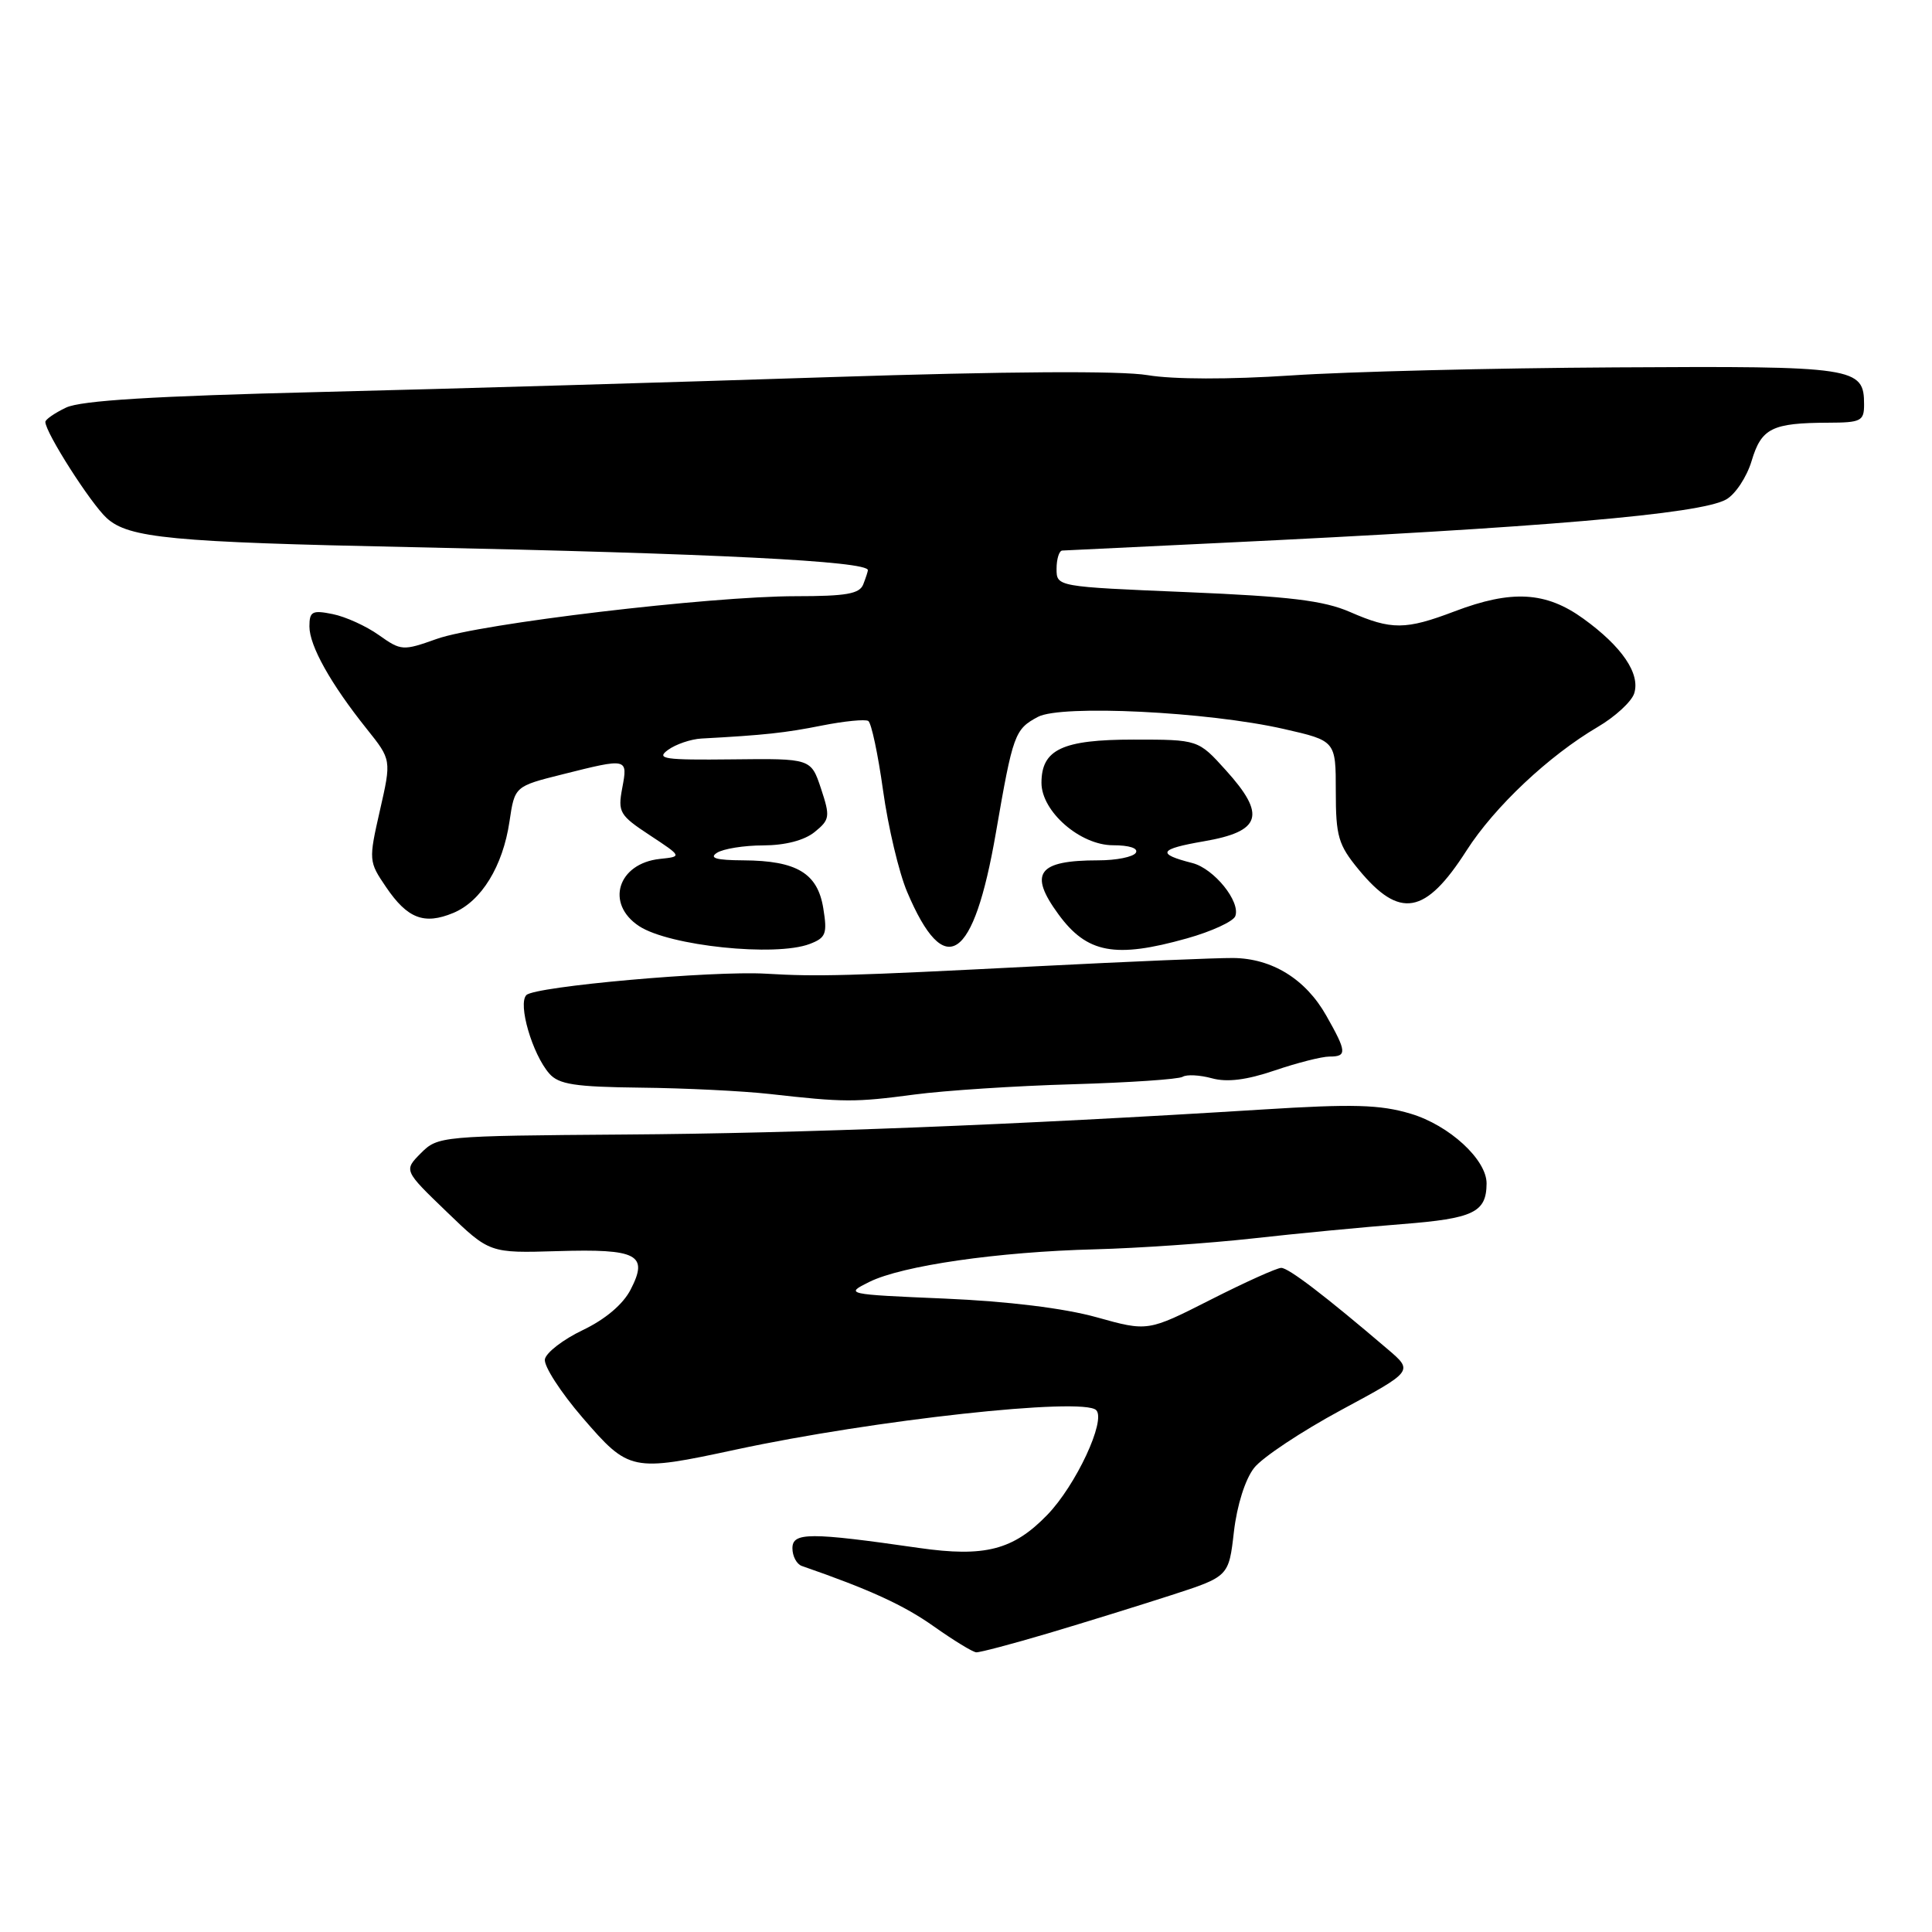 <?xml version="1.0" encoding="UTF-8" standalone="no"?>
<!DOCTYPE svg PUBLIC "-//W3C//DTD SVG 1.1//EN" "http://www.w3.org/Graphics/SVG/1.1/DTD/svg11.dtd" >
<svg xmlns="http://www.w3.org/2000/svg" xmlns:xlink="http://www.w3.org/1999/xlink" version="1.1" viewBox="0 0 256 256">
 <g >
 <path fill="currentColor"
d=" M 138.86 216.43 C 143.61 215.02 150.95 212.74 155.16 211.38 C 162.82 208.90 162.82 208.90 163.50 202.96 C 163.91 199.44 165.00 196.00 166.18 194.50 C 167.26 193.12 172.46 189.67 177.72 186.83 C 187.28 181.68 187.28 181.68 183.89 178.79 C 175.56 171.68 170.74 168.00 169.77 168.00 C 169.20 168.00 164.98 169.90 160.41 172.22 C 152.09 176.44 152.09 176.44 145.29 174.54 C 141.02 173.35 133.56 172.43 125.19 172.07 C 112.03 171.51 111.92 171.48 115.19 169.86 C 119.55 167.70 132.22 165.87 145.11 165.54 C 150.82 165.39 160.22 164.74 166.00 164.10 C 171.78 163.45 180.68 162.60 185.79 162.20 C 195.25 161.46 196.95 160.65 196.98 156.83 C 197.01 153.67 192.03 149.09 186.91 147.57 C 182.86 146.36 179.29 146.26 167.23 147.02 C 134.54 149.06 106.24 150.17 82.77 150.33 C 58.44 150.51 58.01 150.55 55.77 152.80 C 53.50 155.09 53.50 155.09 59.19 160.57 C 64.87 166.05 64.87 166.05 73.89 165.78 C 84.49 165.46 85.96 166.24 83.56 170.88 C 82.56 172.83 80.20 174.82 77.23 176.24 C 74.63 177.48 72.37 179.22 72.20 180.11 C 72.04 181.00 74.29 184.48 77.20 187.86 C 83.35 194.98 83.68 195.05 97.50 192.08 C 115.80 188.14 143.51 185.11 145.25 186.85 C 146.59 188.19 142.56 196.82 138.77 200.73 C 134.26 205.39 130.49 206.36 121.76 205.11 C 107.27 203.02 105.00 203.03 105.00 205.15 C 105.00 206.20 105.56 207.26 106.25 207.50 C 115.25 210.62 119.76 212.69 123.74 215.51 C 126.36 217.36 128.88 218.91 129.36 218.94 C 129.83 218.97 134.10 217.84 138.86 216.43 Z  M 121.18 145.03 C 125.20 144.50 134.63 143.88 142.12 143.67 C 149.61 143.45 156.18 143.01 156.71 142.68 C 157.24 142.35 158.98 142.44 160.59 142.88 C 162.59 143.43 165.18 143.11 168.91 141.84 C 171.88 140.83 175.14 140.00 176.16 140.00 C 178.51 140.00 178.46 139.37 175.73 134.56 C 173.00 129.73 168.55 126.99 163.39 126.94 C 161.25 126.92 149.60 127.41 137.50 128.03 C 112.30 129.32 108.40 129.43 101.50 129.02 C 94.44 128.60 70.90 130.70 69.75 131.85 C 68.59 133.01 70.53 139.67 72.78 142.25 C 74.04 143.69 76.16 144.02 84.90 144.12 C 90.73 144.18 98.42 144.56 102.00 144.96 C 111.86 146.07 113.27 146.08 121.18 145.03 Z  M 107.29 125.08 C 109.44 124.26 109.64 123.73 109.09 120.35 C 108.34 115.70 105.57 114.04 98.50 114.00 C 94.90 113.98 93.92 113.70 95.00 113.00 C 95.83 112.47 98.59 112.02 101.14 112.02 C 104.05 112.01 106.58 111.35 107.94 110.25 C 109.96 108.61 110.02 108.22 108.79 104.50 C 107.46 100.50 107.46 100.50 97.05 100.62 C 88.01 100.72 86.88 100.56 88.51 99.37 C 89.54 98.62 91.53 97.94 92.94 97.86 C 101.27 97.41 104.04 97.11 108.90 96.14 C 111.88 95.55 114.64 95.28 115.05 95.53 C 115.46 95.78 116.34 99.93 117.01 104.74 C 117.68 109.56 119.11 115.61 120.20 118.18 C 125.20 129.98 129.00 127.45 131.96 110.35 C 134.22 97.28 134.45 96.63 137.53 94.99 C 140.59 93.35 160.04 94.30 170.10 96.59 C 177.00 98.16 177.00 98.16 177.00 104.85 C 177.00 110.82 177.33 111.94 180.02 115.21 C 185.47 121.83 188.87 121.23 194.33 112.69 C 198.04 106.90 205.22 100.14 211.70 96.33 C 214.02 94.97 216.19 92.97 216.54 91.88 C 217.37 89.27 214.93 85.68 209.81 81.98 C 204.85 78.39 200.32 78.13 192.76 81.00 C 186.23 83.48 184.38 83.49 178.88 81.09 C 175.41 79.58 170.90 79.03 157.25 78.46 C 140.00 77.74 140.00 77.74 140.00 75.37 C 140.00 74.07 140.34 72.98 140.75 72.95 C 141.16 72.92 150.50 72.47 161.50 71.95 C 204.50 69.90 225.24 68.12 228.71 66.19 C 229.93 65.52 231.46 63.21 232.10 61.07 C 233.40 56.73 234.79 56.04 242.25 56.01 C 246.58 56.00 247.00 55.79 247.00 53.62 C 247.00 48.65 245.94 48.49 214.09 48.68 C 197.82 48.77 178.46 49.25 171.07 49.75 C 162.90 50.29 155.47 50.28 152.07 49.71 C 148.51 49.11 133.37 49.21 110.00 49.97 C 89.92 50.63 59.55 51.52 42.50 51.94 C 20.38 52.48 10.71 53.07 8.75 54.01 C 7.24 54.73 6.00 55.59 6.01 55.91 C 6.03 57.34 12.01 66.70 14.14 68.65 C 17.05 71.30 22.71 71.84 54.50 72.50 C 94.76 73.34 115.00 74.36 115.00 75.55 C 115.00 75.71 114.73 76.55 114.39 77.42 C 113.91 78.69 112.13 79.00 105.45 79.00 C 94.11 79.00 63.57 82.63 57.87 84.66 C 53.38 86.26 53.15 86.24 50.20 84.15 C 48.53 82.96 45.78 81.71 44.08 81.37 C 41.37 80.82 41.00 81.02 41.00 83.01 C 41.00 85.57 43.81 90.60 48.60 96.59 C 51.87 100.68 51.87 100.68 50.34 107.39 C 48.84 114.00 48.85 114.16 51.16 117.55 C 53.99 121.72 56.20 122.57 60.06 120.97 C 63.78 119.43 66.63 114.79 67.51 108.85 C 68.20 104.19 68.20 104.19 74.55 102.60 C 83.19 100.43 83.20 100.43 82.45 104.42 C 81.85 107.62 82.09 108.03 86.10 110.67 C 90.39 113.50 90.39 113.50 87.44 113.81 C 81.84 114.41 80.18 119.76 84.69 122.72 C 88.69 125.34 102.74 126.81 107.29 125.08 Z  M 157.28 124.34 C 160.53 123.43 163.41 122.10 163.68 121.40 C 164.41 119.48 160.87 115.10 158.00 114.36 C 153.21 113.14 153.54 112.51 159.50 111.48 C 167.14 110.17 167.81 108.01 162.44 102.07 C 158.77 98.00 158.77 98.00 150.21 98.00 C 140.78 98.00 138.00 99.30 138.00 103.73 C 138.00 107.53 143.13 112.00 147.48 112.00 C 149.65 112.00 150.87 112.40 150.50 113.00 C 150.16 113.55 147.92 114.00 145.52 114.00 C 137.51 114.00 136.26 115.70 140.25 121.15 C 144.03 126.32 147.75 127.02 157.28 124.34 Z "/>
</g>
</svg>